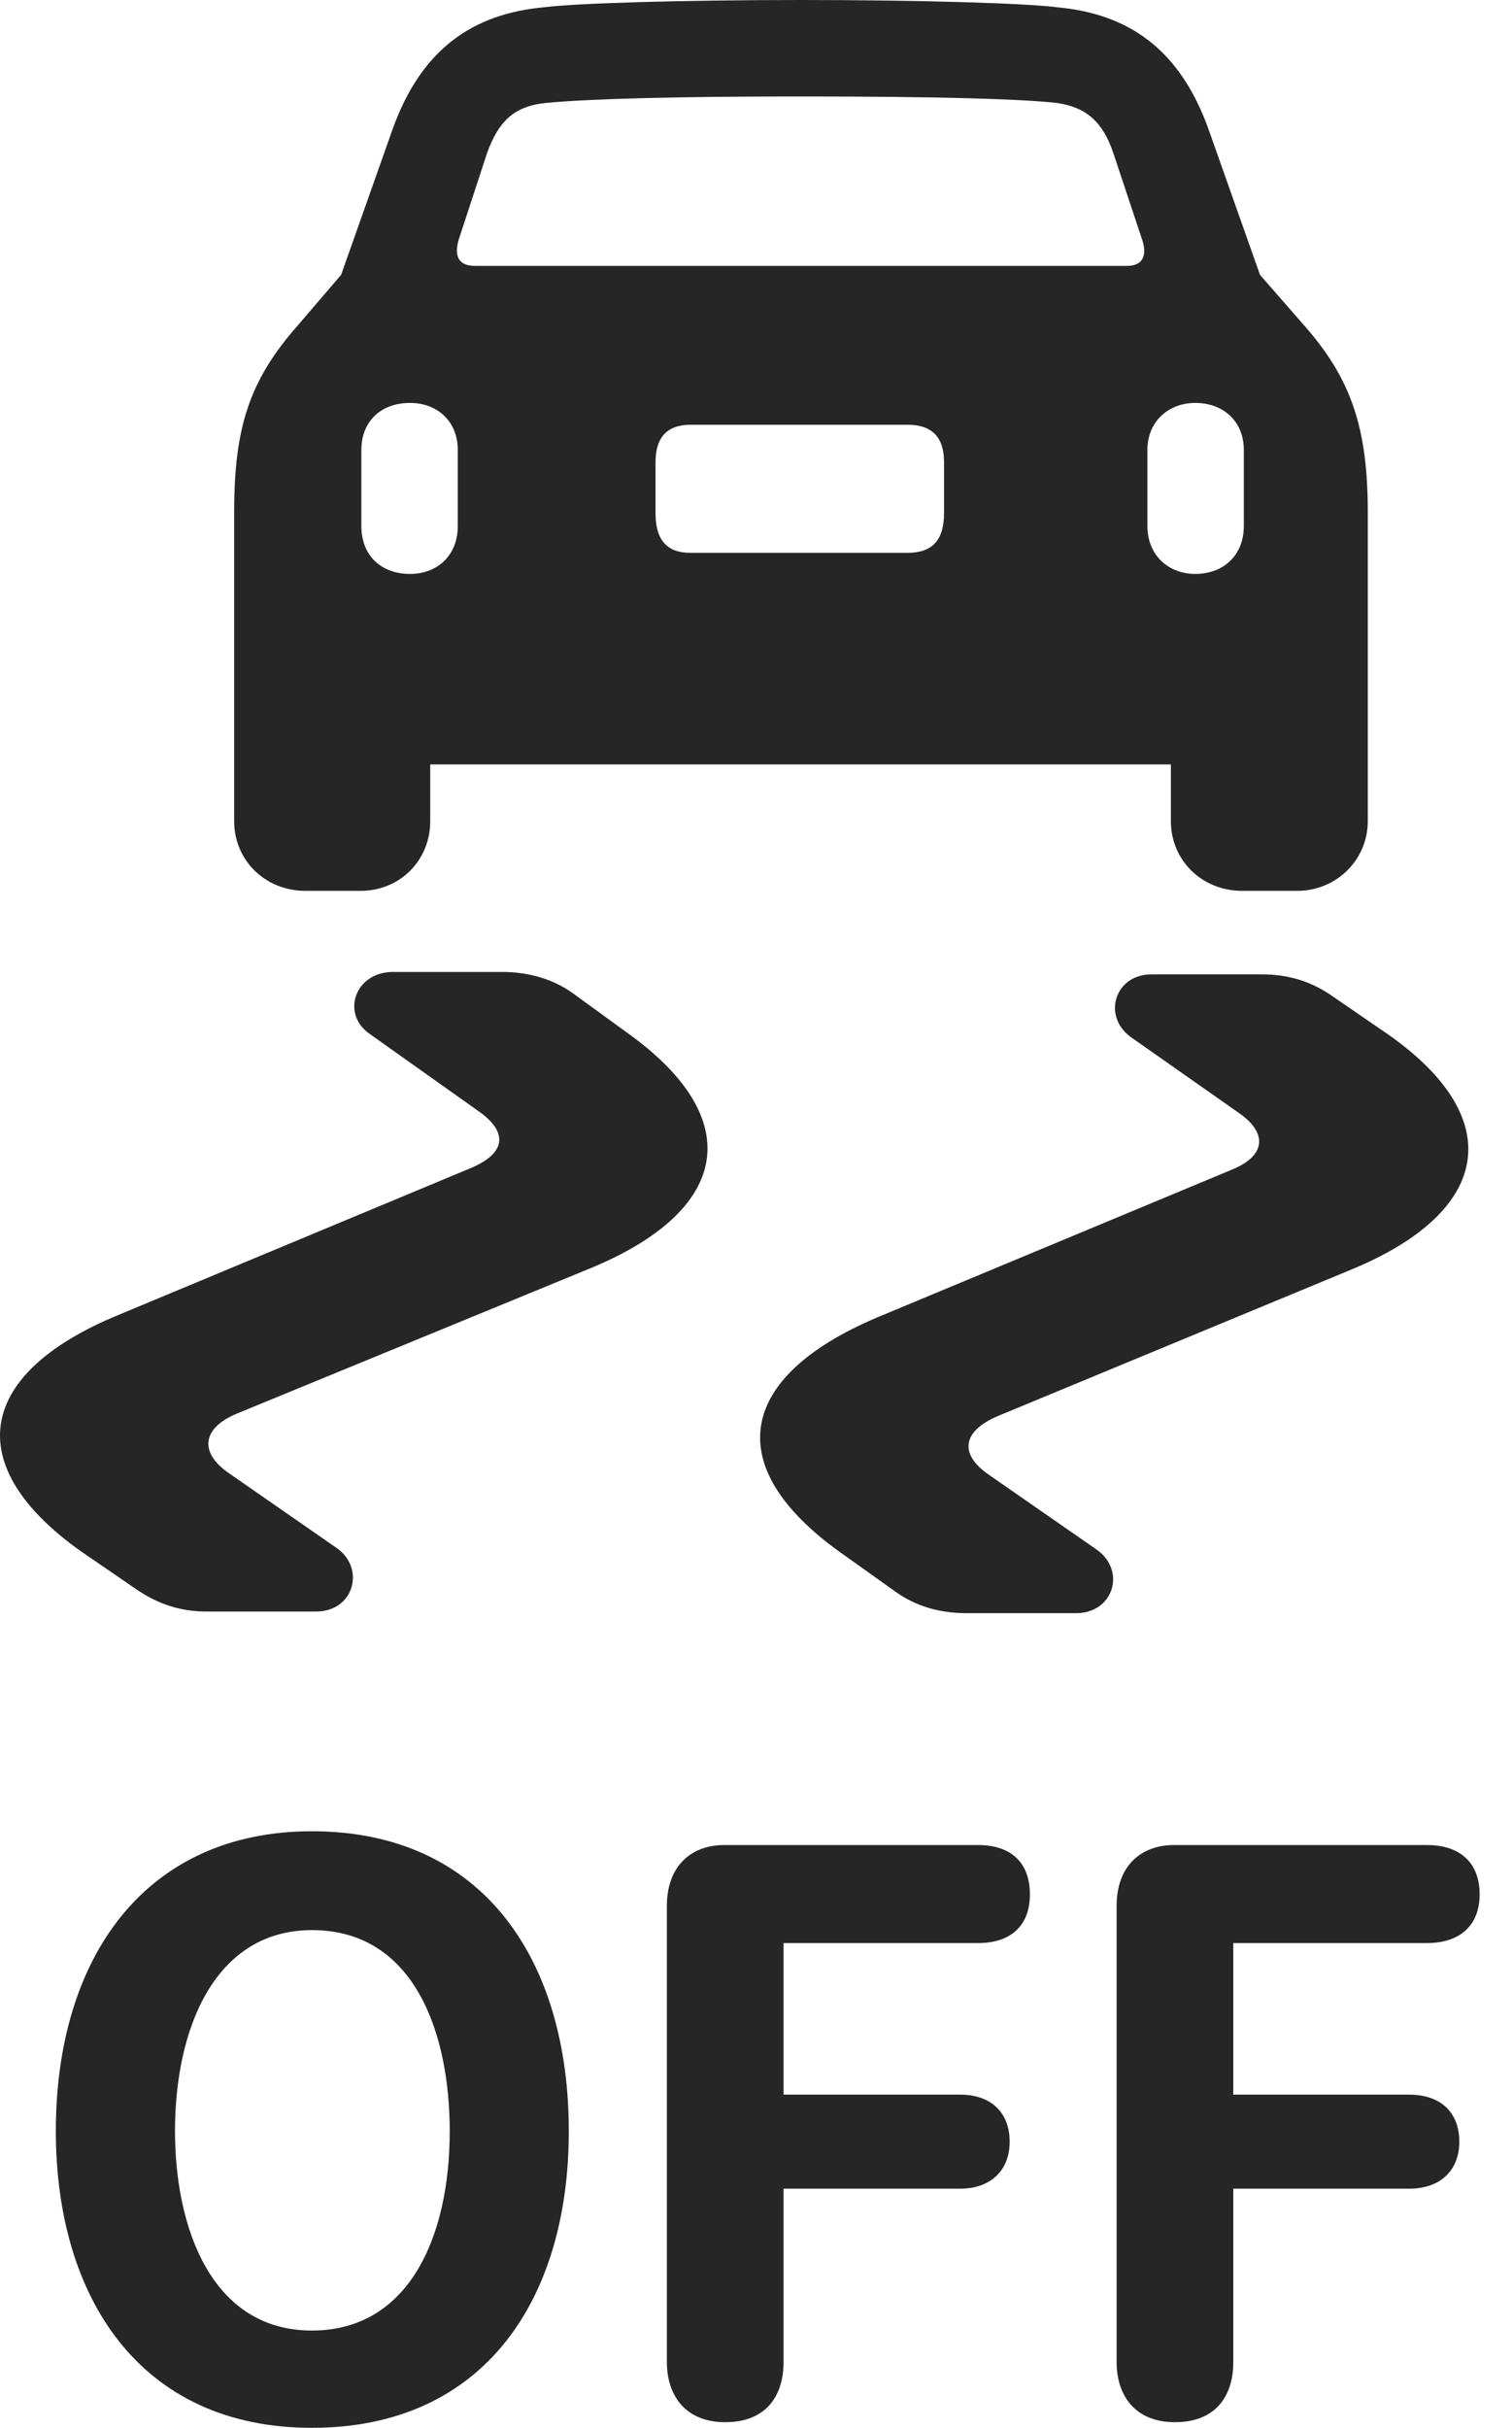 <?xml version="1.0" encoding="UTF-8"?>
<!--Generator: Apple Native CoreSVG 326-->
<!DOCTYPE svg
PUBLIC "-//W3C//DTD SVG 1.1//EN"
       "http://www.w3.org/Graphics/SVG/1.1/DTD/svg11.dtd">
<svg version="1.1" xmlns="http://www.w3.org/2000/svg" xmlns:xlink="http://www.w3.org/1999/xlink" viewBox="0 0 18.222 29.248">
 <g>
  <rect height="29.248" opacity="0" width="18.222" x="0" y="0"/>
  <path d="M2.822 9.893C2.822 10.361 3.193 10.732 3.681 10.732L4.345 10.732C4.824 10.732 5.185 10.361 5.185 9.893L5.185 9.209L14.111 9.209L14.111 9.893C14.111 10.361 14.482 10.732 14.97 10.732L15.634 10.732C16.103 10.732 16.484 10.361 16.484 9.893L16.484 6.172C16.484 5.166 16.289 4.57 15.722 3.926L15.185 3.311L14.57 1.572C14.218 0.576 13.584 0.166 12.744 0.088C12.363 0.039 11.093 0 9.648 0C8.213 0 6.933 0.039 6.552 0.088C5.713 0.166 5.078 0.576 4.726 1.572L4.111 3.311L3.584 3.926C2.998 4.59 2.822 5.166 2.822 6.172ZM5.722 3.203C5.537 3.203 5.468 3.096 5.527 2.891L5.869 1.846C6.005 1.475 6.181 1.279 6.582 1.24C7.089 1.191 8.125 1.162 9.648 1.162C11.279 1.162 12.294 1.191 12.734 1.24C13.086 1.289 13.291 1.465 13.418 1.846L13.769 2.9C13.828 3.096 13.759 3.203 13.584 3.203ZM4.941 6.914C4.589 6.914 4.355 6.689 4.355 6.338L4.355 5.42C4.355 5.078 4.589 4.854 4.941 4.854C5.273 4.854 5.517 5.078 5.517 5.42L5.517 6.338C5.517 6.689 5.273 6.914 4.941 6.914ZM8.32 6.66C8.037 6.66 7.9 6.504 7.9 6.182L7.9 5.566C7.9 5.264 8.046 5.117 8.32 5.117L10.937 5.117C11.23 5.117 11.377 5.264 11.377 5.566L11.377 6.182C11.377 6.504 11.24 6.66 10.937 6.66ZM14.404 6.914C14.082 6.914 13.828 6.689 13.828 6.338L13.828 5.42C13.828 5.078 14.082 4.854 14.404 4.854C14.746 4.854 14.99 5.078 14.99 5.42L14.99 6.338C14.99 6.689 14.746 6.914 14.404 6.914ZM7.558 12.441L6.914 11.973C6.66 11.787 6.357 11.709 6.045 11.709L4.736 11.709C4.277 11.709 4.101 12.217 4.463 12.461L5.771 13.389C6.132 13.643 6.093 13.896 5.673 14.072L1.406 15.85C-0.303 16.562-0.459 17.666 0.966 18.682L1.621 19.131C1.884 19.316 2.158 19.414 2.49 19.414L3.808 19.414C4.267 19.414 4.404 18.896 4.062 18.652L2.754 17.744C2.402 17.5 2.431 17.207 2.851 17.031L7.129 15.273C8.818 14.57 8.994 13.467 7.558 12.441ZM16.728 12.461L16.074 12.012C15.8 11.816 15.517 11.738 15.205 11.738L13.877 11.738C13.437 11.738 13.281 12.236 13.623 12.49L14.931 13.408C15.283 13.652 15.254 13.926 14.843 14.092L10.576 15.869C8.867 16.592 8.691 17.676 10.127 18.701L10.771 19.16C11.035 19.355 11.328 19.434 11.66 19.434L12.968 19.434C13.418 19.434 13.574 18.926 13.222 18.672L11.914 17.764C11.562 17.52 11.591 17.246 12.021 17.061L16.289 15.293C17.988 14.59 18.164 13.467 16.728 12.461Z" fill="black" fill-opacity="0.85"/>
  <path d="M3.759 29.248C5.839 29.248 6.855 27.695 6.855 25.674C6.855 23.623 5.83 22.061 3.759 22.061C1.757 22.061 0.673 23.574 0.673 25.674C0.673 27.666 1.679 29.248 3.759 29.248ZM3.759 28.076C2.548 28.076 2.109 26.836 2.109 25.674C2.109 24.424 2.597 23.252 3.759 23.252C5 23.252 5.42 24.502 5.42 25.674C5.42 26.943 4.931 28.076 3.759 28.076ZM8.74 29.18C9.238 29.18 9.443 28.857 9.443 28.457L9.443 26.367L11.572 26.367C11.933 26.367 12.168 26.152 12.168 25.801C12.168 25.449 11.943 25.234 11.572 25.234L9.443 25.234L9.443 23.408L11.787 23.408C12.187 23.408 12.412 23.193 12.412 22.822C12.412 22.441 12.187 22.227 11.787 22.227L8.73 22.227C8.32 22.227 8.037 22.49 8.037 22.959L8.037 28.457C8.037 28.848 8.252 29.18 8.74 29.18ZM14.16 29.18C14.658 29.18 14.863 28.857 14.863 28.457L14.863 26.367L16.982 26.367C17.353 26.367 17.587 26.152 17.587 25.801C17.587 25.449 17.363 25.234 16.982 25.234L14.863 25.234L14.863 23.408L17.197 23.408C17.597 23.408 17.832 23.193 17.832 22.822C17.832 22.441 17.597 22.227 17.197 22.227L14.15 22.227C13.74 22.227 13.457 22.49 13.457 22.959L13.457 28.457C13.457 28.848 13.671 29.18 14.16 29.18Z" fill="black" fill-opacity="0.85"/>
 </g>
</svg>
